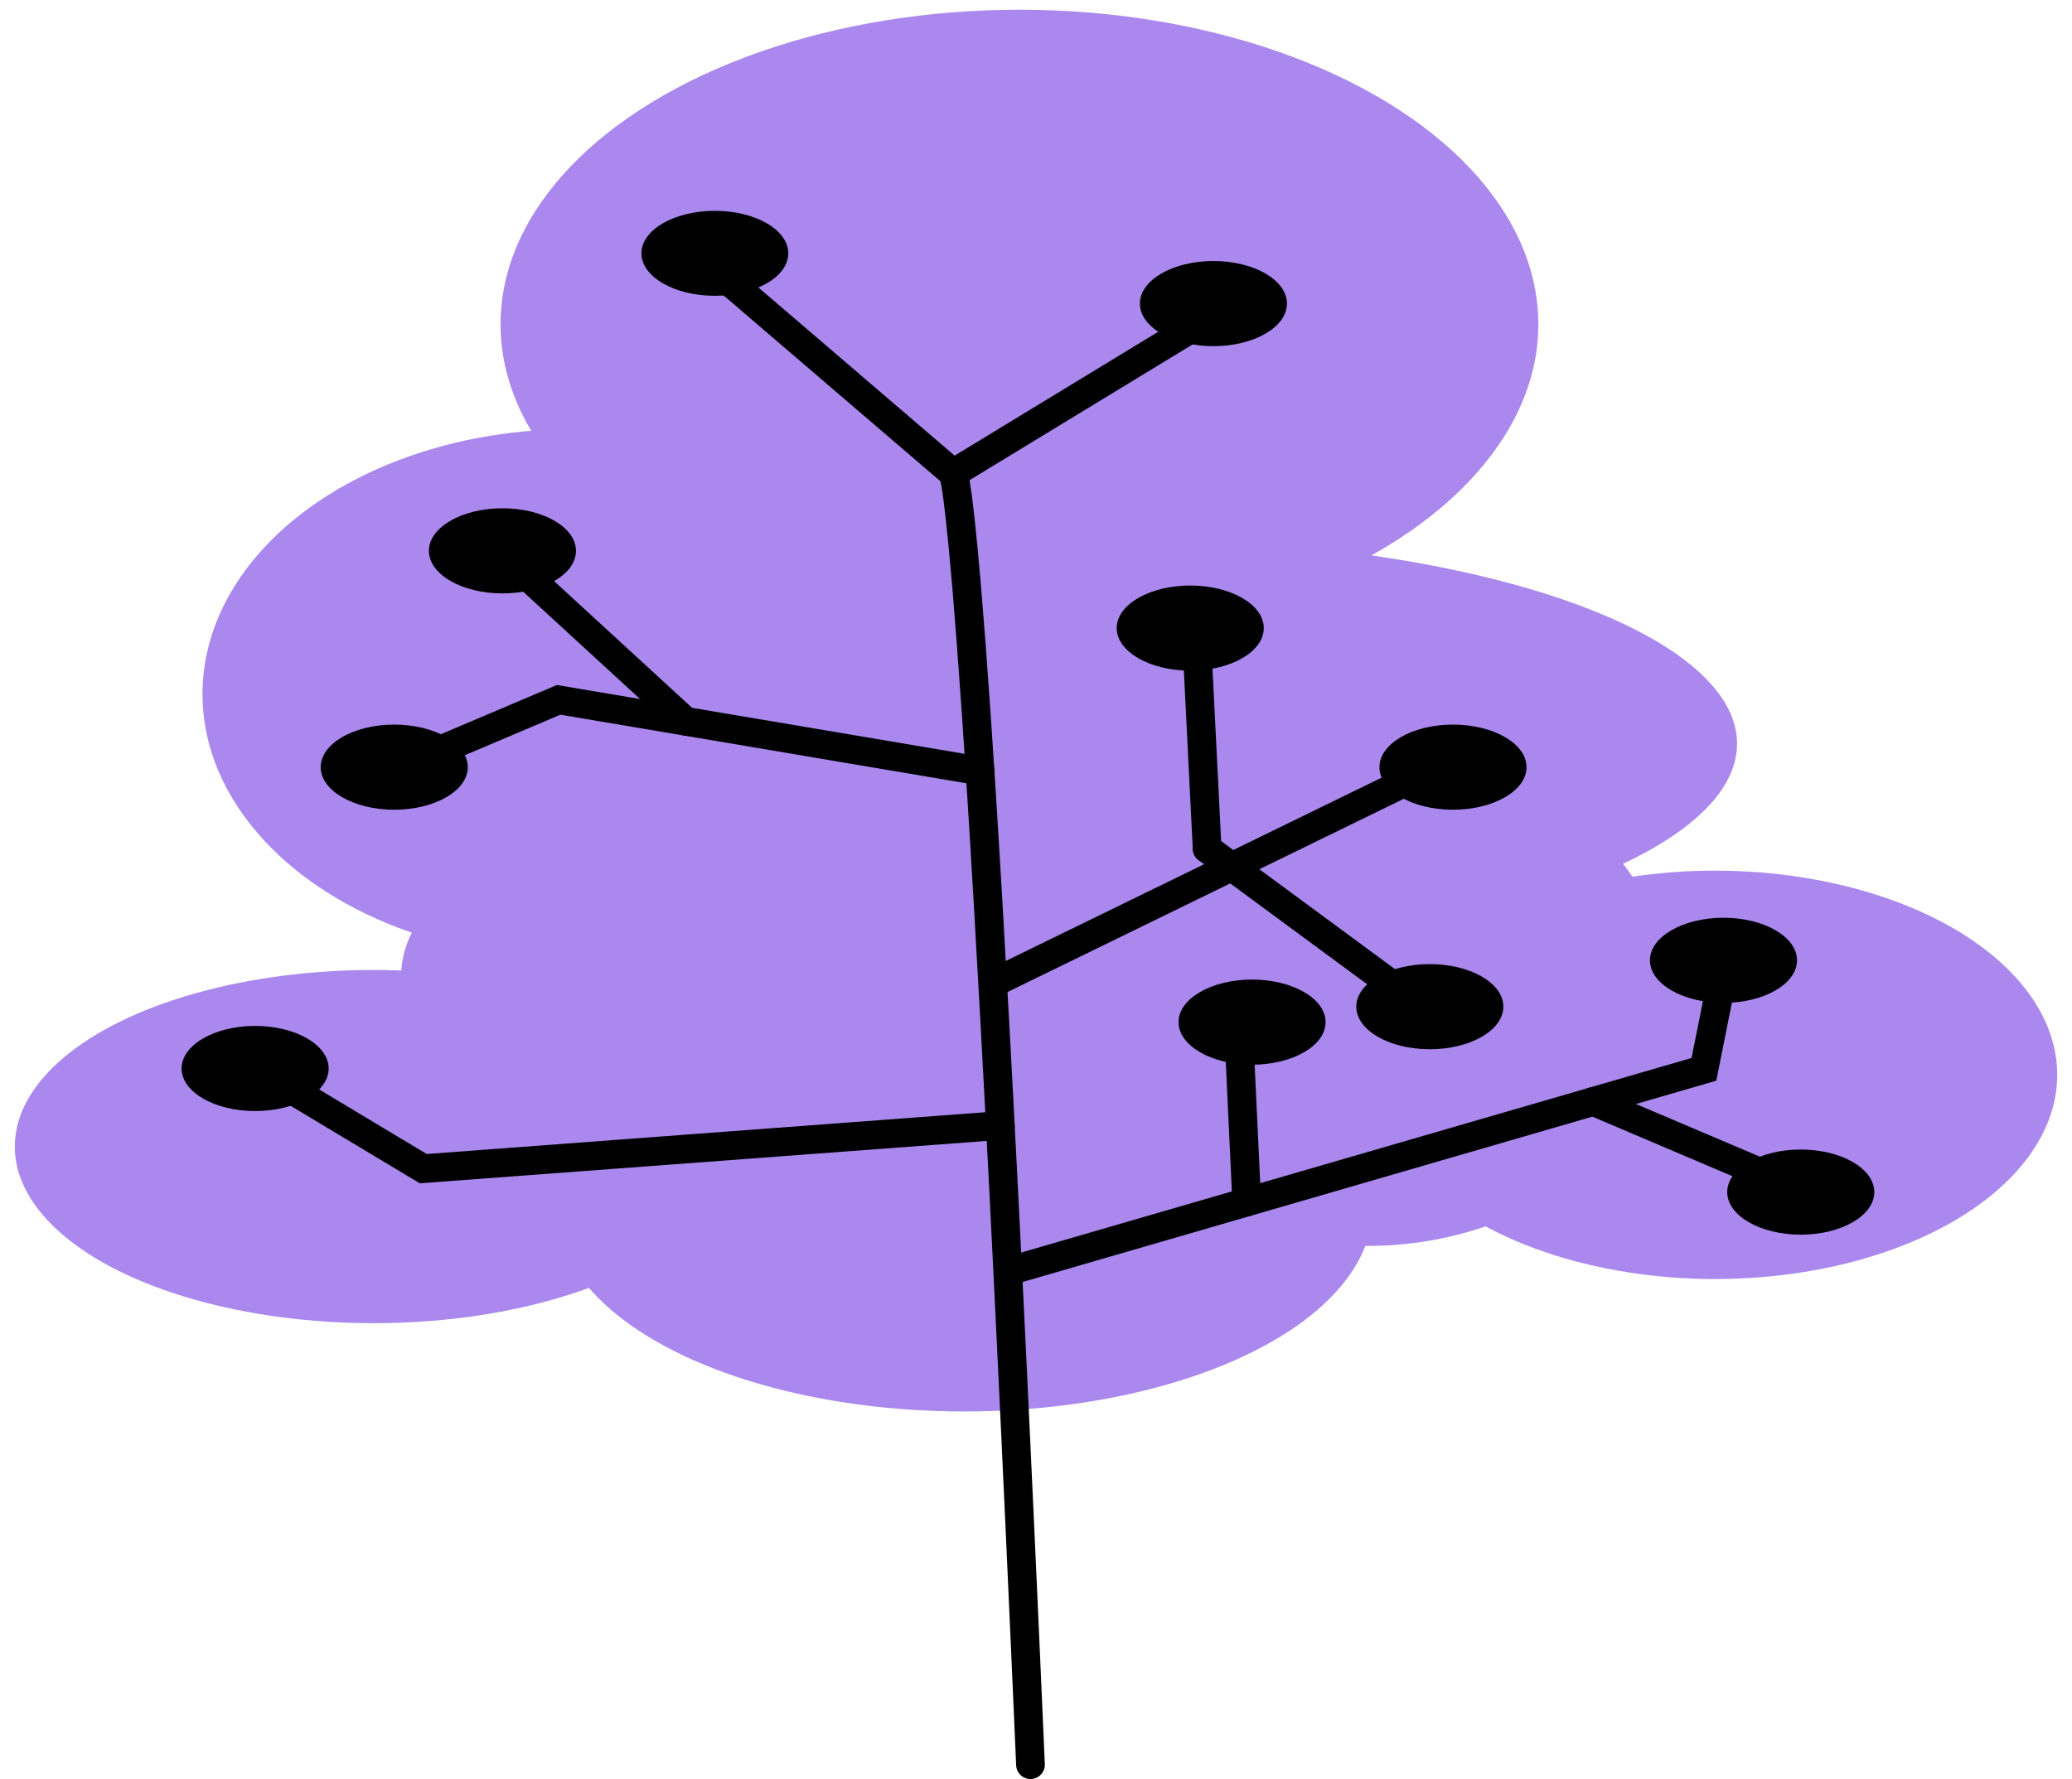 <?xml version="1.0" encoding="UTF-8" standalone="no"?>
<!-- Created with Inkscape (http://www.inkscape.org/) -->

<svg
   xmlns:dc="http://purl.org/dc/elements/1.1/"
   xmlns:cc="http://creativecommons.org/ns#"
   xmlns:rdf="http://www.w3.org/1999/02/22-rdf-syntax-ns#"
   xmlns:svg="http://www.w3.org/2000/svg"
   xmlns="http://www.w3.org/2000/svg"
   xmlns:sodipodi="http://sodipodi.sourceforge.net/DTD/sodipodi-0.dtd"
   xmlns:inkscape="http://www.inkscape.org/namespaces/inkscape"
   width="141.877mm"
   height="121.86mm"
   viewBox="0 0 141.877 121.86"
   version="1.1"
   id="svg8"
   sodipodi:docname="journey-tree-logo-01.svg"
   style="enable-background:new"
   enable-background="new"
   inkscape:version="0.92.2 5c3e80d, 2017-08-06">
  <defs
     id="defs2">
    <marker
       inkscape:stockid="SemiCircleOut"
       orient="auto"
       refY="0"
       refX="0"
       id="marker10866"
       style="overflow:visible"
       inkscape:isstock="true">
      <path
         id="path10864"
         d="m -2.5,-0.809 c 0,2.76 -2.24,5 -5,5 v -10 c 2.76,0 5,2.24 5,5 z"
         style="fill:#000000;fill-opacity:1;fill-rule:evenodd;stroke:#000000;stroke-width:1pt;stroke-opacity:1"
         transform="matrix(0.6,0,0,0.6,4.275,0.458)"
         inkscape:connector-curvature="0" />
    </marker>
    <marker
       inkscape:stockid="SemiCircleOut"
       orient="auto"
       refY="0"
       refX="0"
       id="marker10616"
       style="overflow:visible"
       inkscape:isstock="true">
      <path
         id="path10614"
         d="m -2.5,-0.809 c 0,2.76 -2.24,5 -5,5 v -10 c 2.76,0 5,2.24 5,5 z"
         style="fill:#000000;fill-opacity:1;fill-rule:evenodd;stroke:#000000;stroke-width:1pt;stroke-opacity:1"
         transform="matrix(0.6,0,0,0.6,4.275,0.458)"
         inkscape:connector-curvature="0" />
    </marker>
    <marker
       inkscape:stockid="SemiCircleOut"
       orient="auto"
       refY="0"
       refX="0"
       id="marker10372"
       style="overflow:visible"
       inkscape:isstock="true">
      <path
         id="path10370"
         d="m -2.5,-0.809 c 0,2.76 -2.24,5 -5,5 v -10 c 2.76,0 5,2.24 5,5 z"
         style="fill:#000000;fill-opacity:1;fill-rule:evenodd;stroke:#000000;stroke-width:1pt;stroke-opacity:1"
         transform="matrix(0.6,0,0,0.6,4.275,0.458)"
         inkscape:connector-curvature="0" />
    </marker>
    <marker
       inkscape:stockid="SemiCircleOut"
       orient="auto"
       refY="0"
       refX="0"
       id="marker10134"
       style="overflow:visible"
       inkscape:isstock="true">
      <path
         id="path10132"
         d="m -2.5,-0.809 c 0,2.76 -2.24,5 -5,5 v -10 c 2.76,0 5,2.24 5,5 z"
         style="fill:#000000;fill-opacity:1;fill-rule:evenodd;stroke:#000000;stroke-width:1pt;stroke-opacity:1"
         transform="matrix(0.6,0,0,0.6,4.275,0.458)"
         inkscape:connector-curvature="0" />
    </marker>
    <marker
       inkscape:stockid="SemiCircleOut"
       orient="auto"
       refY="0"
       refX="0"
       id="marker9902"
       style="overflow:visible"
       inkscape:isstock="true">
      <path
         id="path9900"
         d="m -2.5,-0.809 c 0,2.76 -2.24,5 -5,5 v -10 c 2.76,0 5,2.24 5,5 z"
         style="fill:#000000;fill-opacity:1;fill-rule:evenodd;stroke:#000000;stroke-width:1pt;stroke-opacity:1"
         transform="matrix(0.6,0,0,0.6,4.275,0.458)"
         inkscape:connector-curvature="0" />
    </marker>
    <marker
       inkscape:stockid="SemiCircleOut"
       orient="auto"
       refY="0"
       refX="0"
       id="marker9676"
       style="overflow:visible"
       inkscape:isstock="true">
      <path
         id="path9674"
         d="m -2.5,-0.809 c 0,2.76 -2.24,5 -5,5 v -10 c 2.76,0 5,2.24 5,5 z"
         style="fill:#000000;fill-opacity:1;fill-rule:evenodd;stroke:#000000;stroke-width:1pt;stroke-opacity:1"
         transform="matrix(0.6,0,0,0.6,4.275,0.458)"
         inkscape:connector-curvature="0" />
    </marker>
    <marker
       inkscape:stockid="SemiCircleOut"
       orient="auto"
       refY="0"
       refX="0"
       id="marker9456"
       style="overflow:visible"
       inkscape:isstock="true">
      <path
         id="path9454"
         d="m -2.5,-0.809 c 0,2.76 -2.24,5 -5,5 v -10 c 2.76,0 5,2.24 5,5 z"
         style="fill:#000000;fill-opacity:1;fill-rule:evenodd;stroke:#000000;stroke-width:1pt;stroke-opacity:1"
         transform="matrix(0.6,0,0,0.6,4.275,0.458)"
         inkscape:connector-curvature="0" />
    </marker>
    <marker
       inkscape:stockid="SemiCircleOut"
       orient="auto"
       refY="0"
       refX="0"
       id="marker9242"
       style="overflow:visible"
       inkscape:isstock="true">
      <path
         id="path9240"
         d="m -2.5,-0.809 c 0,2.76 -2.24,5 -5,5 v -10 c 2.76,0 5,2.24 5,5 z"
         style="fill:#000000;fill-opacity:1;fill-rule:evenodd;stroke:#000000;stroke-width:1pt;stroke-opacity:1"
         transform="matrix(0.6,0,0,0.6,4.275,0.458)"
         inkscape:connector-curvature="0" />
    </marker>
    <marker
       inkscape:stockid="SemiCircleOut"
       orient="auto"
       refY="0"
       refX="0"
       id="marker9034"
       style="overflow:visible"
       inkscape:isstock="true">
      <path
         id="path9032"
         d="m -2.5,-0.809 c 0,2.76 -2.24,5 -5,5 v -10 c 2.76,0 5,2.24 5,5 z"
         style="fill:#000000;fill-opacity:1;fill-rule:evenodd;stroke:#000000;stroke-width:1pt;stroke-opacity:1"
         transform="matrix(0.6,0,0,0.6,4.275,0.458)"
         inkscape:connector-curvature="0" />
    </marker>
    <marker
       inkscape:stockid="SemiCircleOut"
       orient="auto"
       refY="0"
       refX="0"
       id="marker8832"
       style="overflow:visible"
       inkscape:isstock="true">
      <path
         id="path8830"
         d="m -2.5,-0.809 c 0,2.76 -2.24,5 -5,5 v -10 c 2.76,0 5,2.24 5,5 z"
         style="fill:#000000;fill-opacity:1;fill-rule:evenodd;stroke:#000000;stroke-width:1pt;stroke-opacity:1"
         transform="matrix(0.6,0,0,0.6,4.275,0.458)"
         inkscape:connector-curvature="0" />
    </marker>
    <marker
       inkscape:isstock="true"
       style="overflow:visible"
       id="marker8231"
       refX="0"
       refY="0"
       orient="auto"
       inkscape:stockid="DotL">
      <path
         transform="matrix(0.8,0,0,0.8,5.92,0.8)"
         style="fill:#000000;fill-opacity:1;fill-rule:evenodd;stroke:#000000;stroke-width:1pt;stroke-opacity:1"
         d="m -2.5,-1 c 0,2.76 -2.24,5 -5,5 -2.76,0 -5,-2.24 -5,-5 0,-2.76 2.24,-5 5,-5 2.76,0 5,2.24 5,5 z"
         id="path8229"
         inkscape:connector-curvature="0" />
    </marker>
    <marker
       inkscape:isstock="true"
       style="overflow:visible"
       id="marker8041"
       refX="0"
       refY="0"
       orient="auto"
       inkscape:stockid="DotL">
      <path
         transform="matrix(0.8,0,0,0.8,5.92,0.8)"
         style="fill:#000000;fill-opacity:1;fill-rule:evenodd;stroke:#000000;stroke-width:1pt;stroke-opacity:1"
         d="m -2.5,-1 c 0,2.76 -2.24,5 -5,5 -2.76,0 -5,-2.24 -5,-5 0,-2.76 2.24,-5 5,-5 2.76,0 5,2.24 5,5 z"
         id="path8039"
         inkscape:connector-curvature="0" />
    </marker>
    <marker
       inkscape:isstock="true"
       style="overflow:visible"
       id="marker7857"
       refX="0"
       refY="0"
       orient="auto"
       inkscape:stockid="DotL">
      <path
         transform="matrix(0.8,0,0,0.8,5.92,0.8)"
         style="fill:#000000;fill-opacity:1;fill-rule:evenodd;stroke:#000000;stroke-width:1pt;stroke-opacity:1"
         d="m -2.5,-1 c 0,2.76 -2.24,5 -5,5 -2.76,0 -5,-2.24 -5,-5 0,-2.76 2.24,-5 5,-5 2.76,0 5,2.24 5,5 z"
         id="path7855"
         inkscape:connector-curvature="0" />
    </marker>
    <marker
       inkscape:isstock="true"
       style="overflow:visible"
       id="marker7679"
       refX="0"
       refY="0"
       orient="auto"
       inkscape:stockid="DotL">
      <path
         transform="matrix(0.8,0,0,0.8,5.92,0.8)"
         style="fill:#000000;fill-opacity:1;fill-rule:evenodd;stroke:#000000;stroke-width:1pt;stroke-opacity:1"
         d="m -2.5,-1 c 0,2.76 -2.24,5 -5,5 -2.76,0 -5,-2.24 -5,-5 0,-2.76 2.24,-5 5,-5 2.76,0 5,2.24 5,5 z"
         id="path7677"
         inkscape:connector-curvature="0" />
    </marker>
    <marker
       inkscape:isstock="true"
       style="overflow:visible"
       id="marker7507"
       refX="0"
       refY="0"
       orient="auto"
       inkscape:stockid="DotL">
      <path
         transform="matrix(0.8,0,0,0.8,5.92,0.8)"
         style="fill:#000000;fill-opacity:1;fill-rule:evenodd;stroke:#000000;stroke-width:1pt;stroke-opacity:1"
         d="m -2.5,-1 c 0,2.76 -2.24,5 -5,5 -2.76,0 -5,-2.24 -5,-5 0,-2.76 2.24,-5 5,-5 2.76,0 5,2.24 5,5 z"
         id="path7505"
         inkscape:connector-curvature="0" />
    </marker>
    <marker
       inkscape:isstock="true"
       style="overflow:visible"
       id="marker7341"
       refX="0"
       refY="0"
       orient="auto"
       inkscape:stockid="DotL">
      <path
         transform="matrix(0.8,0,0,0.8,5.92,0.8)"
         style="fill:#000000;fill-opacity:1;fill-rule:evenodd;stroke:#000000;stroke-width:1pt;stroke-opacity:1"
         d="m -2.5,-1 c 0,2.76 -2.24,5 -5,5 -2.76,0 -5,-2.24 -5,-5 0,-2.76 2.24,-5 5,-5 2.76,0 5,2.24 5,5 z"
         id="path7339"
         inkscape:connector-curvature="0" />
    </marker>
    <marker
       inkscape:isstock="true"
       style="overflow:visible"
       id="marker7181"
       refX="0"
       refY="0"
       orient="auto"
       inkscape:stockid="DotL">
      <path
         transform="matrix(0.8,0,0,0.8,5.92,0.8)"
         style="fill:#000000;fill-opacity:1;fill-rule:evenodd;stroke:#000000;stroke-width:1pt;stroke-opacity:1"
         d="m -2.5,-1 c 0,2.76 -2.24,5 -5,5 -2.76,0 -5,-2.24 -5,-5 0,-2.76 2.24,-5 5,-5 2.76,0 5,2.24 5,5 z"
         id="path7179"
         inkscape:connector-curvature="0" />
    </marker>
    <marker
       inkscape:isstock="true"
       style="overflow:visible"
       id="marker7027"
       refX="0"
       refY="0"
       orient="auto"
       inkscape:stockid="DotL">
      <path
         transform="matrix(0.8,0,0,0.8,5.92,0.8)"
         style="fill:#000000;fill-opacity:1;fill-rule:evenodd;stroke:#000000;stroke-width:1pt;stroke-opacity:1"
         d="m -2.5,-1 c 0,2.76 -2.24,5 -5,5 -2.76,0 -5,-2.24 -5,-5 0,-2.76 2.24,-5 5,-5 2.76,0 5,2.24 5,5 z"
         id="path7025"
         inkscape:connector-curvature="0" />
    </marker>
    <marker
       inkscape:isstock="true"
       style="overflow:visible"
       id="marker6879"
       refX="0"
       refY="0"
       orient="auto"
       inkscape:stockid="DotL">
      <path
         transform="matrix(0.8,0,0,0.8,5.92,0.8)"
         style="fill:#000000;fill-opacity:1;fill-rule:evenodd;stroke:#000000;stroke-width:1pt;stroke-opacity:1"
         d="m -2.5,-1 c 0,2.76 -2.24,5 -5,5 -2.76,0 -5,-2.24 -5,-5 0,-2.76 2.24,-5 5,-5 2.76,0 5,2.24 5,5 z"
         id="path6877"
         inkscape:connector-curvature="0" />
    </marker>
    <marker
       inkscape:isstock="true"
       style="overflow:visible"
       id="marker6731"
       refX="0"
       refY="0"
       orient="auto"
       inkscape:stockid="DotL">
      <path
         transform="matrix(0.8,0,0,0.8,5.92,0.8)"
         style="fill:#000000;fill-opacity:1;fill-rule:evenodd;stroke:#000000;stroke-width:1pt;stroke-opacity:1"
         d="m -2.5,-1 c 0,2.76 -2.24,5 -5,5 -2.76,0 -5,-2.24 -5,-5 0,-2.76 2.24,-5 5,-5 2.76,0 5,2.24 5,5 z"
         id="path6729"
         inkscape:connector-curvature="0" />
    </marker>
    <marker
       inkscape:isstock="true"
       style="overflow:visible"
       id="marker6463"
       refX="0"
       refY="0"
       orient="auto"
       inkscape:stockid="DotL">
      <path
         transform="matrix(0.8,0,0,0.8,5.92,0.8)"
         style="fill:#000000;fill-opacity:1;fill-rule:evenodd;stroke:#000000;stroke-width:1pt;stroke-opacity:1"
         d="m -2.5,-1 c 0,2.76 -2.24,5 -5,5 -2.76,0 -5,-2.24 -5,-5 0,-2.76 2.24,-5 5,-5 2.76,0 5,2.24 5,5 z"
         id="path6461"
         inkscape:connector-curvature="0" />
    </marker>
    <marker
       inkscape:isstock="true"
       style="overflow:visible"
       id="marker6333"
       refX="0"
       refY="0"
       orient="auto"
       inkscape:stockid="DotL">
      <path
         transform="matrix(0.8,0,0,0.8,5.92,0.8)"
         style="fill:#000000;fill-opacity:1;fill-rule:evenodd;stroke:#000000;stroke-width:1pt;stroke-opacity:1"
         d="m -2.5,-1 c 0,2.76 -2.24,5 -5,5 -2.76,0 -5,-2.24 -5,-5 0,-2.76 2.24,-5 5,-5 2.76,0 5,2.24 5,5 z"
         id="path6331"
         inkscape:connector-curvature="0" />
    </marker>
    <marker
       inkscape:isstock="true"
       style="overflow:visible"
       id="marker6209"
       refX="0"
       refY="0"
       orient="auto"
       inkscape:stockid="DotL">
      <path
         transform="matrix(0.8,0,0,0.8,5.92,0.8)"
         style="fill:#000000;fill-opacity:1;fill-rule:evenodd;stroke:#000000;stroke-width:1pt;stroke-opacity:1"
         d="m -2.5,-1 c 0,2.76 -2.24,5 -5,5 -2.76,0 -5,-2.24 -5,-5 0,-2.76 2.24,-5 5,-5 2.76,0 5,2.24 5,5 z"
         id="path6207"
         inkscape:connector-curvature="0" />
    </marker>
    <marker
       inkscape:isstock="true"
       style="overflow:visible"
       id="marker6091"
       refX="0"
       refY="0"
       orient="auto"
       inkscape:stockid="DotL">
      <path
         transform="matrix(0.8,0,0,0.8,5.92,0.8)"
         style="fill:#000000;fill-opacity:1;fill-rule:evenodd;stroke:#000000;stroke-width:1pt;stroke-opacity:1"
         d="m -2.5,-1 c 0,2.76 -2.24,5 -5,5 -2.76,0 -5,-2.24 -5,-5 0,-2.76 2.24,-5 5,-5 2.76,0 5,2.24 5,5 z"
         id="path6089"
         inkscape:connector-curvature="0" />
    </marker>
    <marker
       inkscape:isstock="true"
       style="overflow:visible"
       id="marker5979"
       refX="0"
       refY="0"
       orient="auto"
       inkscape:stockid="DotL">
      <path
         transform="matrix(0.8,0,0,0.8,5.92,0.8)"
         style="fill:#000000;fill-opacity:1;fill-rule:evenodd;stroke:#000000;stroke-width:1pt;stroke-opacity:1"
         d="m -2.5,-1 c 0,2.76 -2.24,5 -5,5 -2.76,0 -5,-2.24 -5,-5 0,-2.76 2.24,-5 5,-5 2.76,0 5,2.24 5,5 z"
         id="path5977"
         inkscape:connector-curvature="0" />
    </marker>
    <marker
       inkscape:isstock="true"
       style="overflow:visible"
       id="marker5873"
       refX="0"
       refY="0"
       orient="auto"
       inkscape:stockid="DotL">
      <path
         transform="matrix(0.8,0,0,0.8,5.92,0.8)"
         style="fill:#000000;fill-opacity:1;fill-rule:evenodd;stroke:#000000;stroke-width:1pt;stroke-opacity:1"
         d="m -2.5,-1 c 0,2.76 -2.24,5 -5,5 -2.76,0 -5,-2.24 -5,-5 0,-2.76 2.24,-5 5,-5 2.76,0 5,2.24 5,5 z"
         id="path5871"
         inkscape:connector-curvature="0" />
    </marker>
    <marker
       inkscape:isstock="true"
       style="overflow:visible"
       id="marker5773"
       refX="0"
       refY="0"
       orient="auto"
       inkscape:stockid="DotL">
      <path
         transform="matrix(0.8,0,0,0.8,5.92,0.8)"
         style="fill:#000000;fill-opacity:1;fill-rule:evenodd;stroke:#000000;stroke-width:1pt;stroke-opacity:1"
         d="m -2.5,-1 c 0,2.76 -2.24,5 -5,5 -2.76,0 -5,-2.24 -5,-5 0,-2.76 2.24,-5 5,-5 2.76,0 5,2.24 5,5 z"
         id="path5771"
         inkscape:connector-curvature="0" />
    </marker>
    <marker
       inkscape:isstock="true"
       style="overflow:visible"
       id="marker5679"
       refX="0"
       refY="0"
       orient="auto"
       inkscape:stockid="DotL">
      <path
         transform="matrix(0.8,0,0,0.8,5.92,0.8)"
         style="fill:#000000;fill-opacity:1;fill-rule:evenodd;stroke:#000000;stroke-width:1pt;stroke-opacity:1"
         d="m -2.5,-1 c 0,2.76 -2.24,5 -5,5 -2.76,0 -5,-2.24 -5,-5 0,-2.76 2.24,-5 5,-5 2.76,0 5,2.24 5,5 z"
         id="path5677"
         inkscape:connector-curvature="0" />
    </marker>
    <marker
       inkscape:isstock="true"
       style="overflow:visible"
       id="marker5591"
       refX="0"
       refY="0"
       orient="auto"
       inkscape:stockid="DotL">
      <path
         transform="matrix(0.8,0,0,0.8,5.92,0.8)"
         style="fill:#000000;fill-opacity:1;fill-rule:evenodd;stroke:#000000;stroke-width:1pt;stroke-opacity:1"
         d="m -2.5,-1 c 0,2.76 -2.24,5 -5,5 -2.76,0 -5,-2.24 -5,-5 0,-2.76 2.24,-5 5,-5 2.76,0 5,2.24 5,5 z"
         id="path5589"
         inkscape:connector-curvature="0" />
    </marker>
    <marker
       inkscape:isstock="true"
       style="overflow:visible"
       id="marker5509"
       refX="0"
       refY="0"
       orient="auto"
       inkscape:stockid="DotL">
      <path
         transform="matrix(0.8,0,0,0.8,5.92,0.8)"
         style="fill:#000000;fill-opacity:1;fill-rule:evenodd;stroke:#000000;stroke-width:1pt;stroke-opacity:1"
         d="m -2.5,-1 c 0,2.76 -2.24,5 -5,5 -2.76,0 -5,-2.24 -5,-5 0,-2.76 2.24,-5 5,-5 2.76,0 5,2.24 5,5 z"
         id="path5507"
         inkscape:connector-curvature="0" />
    </marker>
    <marker
       inkscape:isstock="true"
       style="overflow:visible"
       id="marker5287"
       refX="0"
       refY="0"
       orient="auto"
       inkscape:stockid="SemiCircleOut">
      <path
         transform="matrix(0.6,0,0,0.6,4.275,0.458)"
         style="fill:#000000;fill-opacity:1;fill-rule:evenodd;stroke:#000000;stroke-width:1pt;stroke-opacity:1"
         d="m -2.5,-0.809 c 0,2.76 -2.24,5 -5,5 v -10 c 2.76,0 5,2.24 5,5 z"
         id="path5285"
         inkscape:connector-curvature="0" />
    </marker>
    <marker
       inkscape:isstock="true"
       style="overflow:visible"
       id="marker5217"
       refX="0"
       refY="0"
       orient="auto"
       inkscape:stockid="SemiCircleOut">
      <path
         transform="matrix(0.6,0,0,0.6,4.275,0.458)"
         style="fill:#000000;fill-opacity:1;fill-rule:evenodd;stroke:#000000;stroke-width:1pt;stroke-opacity:1"
         d="m -2.5,-0.809 c 0,2.76 -2.24,5 -5,5 v -10 c 2.76,0 5,2.24 5,5 z"
         id="path5215"
         inkscape:connector-curvature="0" />
    </marker>
    <marker
       inkscape:isstock="true"
       style="overflow:visible"
       id="marker5153"
       refX="0"
       refY="0"
       orient="auto"
       inkscape:stockid="SemiCircleOut">
      <path
         transform="matrix(0.6,0,0,0.6,4.275,0.458)"
         style="fill:#000000;fill-opacity:1;fill-rule:evenodd;stroke:#000000;stroke-width:1pt;stroke-opacity:1"
         d="m -2.5,-0.809 c 0,2.76 -2.24,5 -5,5 v -10 c 2.76,0 5,2.24 5,5 z"
         id="path5151"
         inkscape:connector-curvature="0" />
    </marker>
    <marker
       inkscape:isstock="true"
       style="overflow:visible"
       id="marker5095"
       refX="0"
       refY="0"
       orient="auto"
       inkscape:stockid="SemiCircleOut">
      <path
         transform="matrix(0.6,0,0,0.6,4.275,0.458)"
         style="fill:#000000;fill-opacity:1;fill-rule:evenodd;stroke:#000000;stroke-width:1pt;stroke-opacity:1"
         d="m -2.5,-0.809 c 0,2.76 -2.24,5 -5,5 v -10 c 2.76,0 5,2.24 5,5 z"
         id="path5093"
         inkscape:connector-curvature="0" />
    </marker>
    <marker
       inkscape:isstock="true"
       style="overflow:visible"
       id="marker5043"
       refX="0"
       refY="0"
       orient="auto"
       inkscape:stockid="SemiCircleOut">
      <path
         transform="matrix(0.6,0,0,0.6,4.275,0.458)"
         style="fill:#000000;fill-opacity:1;fill-rule:evenodd;stroke:#000000;stroke-width:1pt;stroke-opacity:1"
         d="m -2.5,-0.809 c 0,2.76 -2.24,5 -5,5 v -10 c 2.76,0 5,2.24 5,5 z"
         id="path5041"
         inkscape:connector-curvature="0" />
    </marker>
    <marker
       inkscape:isstock="true"
       style="overflow:visible"
       id="marker4997"
       refX="0"
       refY="0"
       orient="auto"
       inkscape:stockid="SemiCircleOut">
      <path
         transform="matrix(0.6,0,0,0.6,4.275,0.458)"
         style="fill:#000000;fill-opacity:1;fill-rule:evenodd;stroke:#000000;stroke-width:1pt;stroke-opacity:1"
         d="m -2.5,-0.809 c 0,2.76 -2.24,5 -5,5 v -10 c 2.76,0 5,2.24 5,5 z"
         id="path4995"
         inkscape:connector-curvature="0" />
    </marker>
    <marker
       inkscape:isstock="true"
       style="overflow:visible"
       id="marker4923"
       refX="0"
       refY="0"
       orient="auto"
       inkscape:stockid="SemiCircleOut">
      <path
         transform="matrix(0.6,0,0,0.6,4.275,0.458)"
         style="fill:#000000;fill-opacity:1;fill-rule:evenodd;stroke:#000000;stroke-width:1pt;stroke-opacity:1"
         d="m -2.5,-0.809 c 0,2.76 -2.24,5 -5,5 v -10 c 2.76,0 5,2.24 5,5 z"
         id="path4921"
         inkscape:connector-curvature="0" />
    </marker>
    <marker
       inkscape:isstock="true"
       style="overflow:visible"
       id="marker4895"
       refX="0"
       refY="0"
       orient="auto"
       inkscape:stockid="SemiCircleOut">
      <path
         transform="matrix(0.6,0,0,0.6,4.275,0.458)"
         style="fill:#000000;fill-opacity:1;fill-rule:evenodd;stroke:#000000;stroke-width:1pt;stroke-opacity:1"
         d="m -2.5,-0.809 c 0,2.76 -2.24,5 -5,5 v -10 c 2.76,0 5,2.24 5,5 z"
         id="path4893"
         inkscape:connector-curvature="0" />
    </marker>
    <marker
       inkscape:isstock="true"
       style="overflow:visible"
       id="marker4873"
       refX="0"
       refY="0"
       orient="auto"
       inkscape:stockid="SemiCircleOut">
      <path
         transform="matrix(0.6,0,0,0.6,4.275,0.458)"
         style="fill:#000000;fill-opacity:1;fill-rule:evenodd;stroke:#000000;stroke-width:1pt;stroke-opacity:1"
         d="m -2.5,-0.809 c 0,2.76 -2.24,5 -5,5 v -10 c 2.76,0 5,2.24 5,5 z"
         id="path4871"
         inkscape:connector-curvature="0" />
    </marker>
    <marker
       markerWidth="42.857"
       markerHeight="28.571"
       refX="21.429"
       refY="14.286"
       orient="auto"
       id="marker8431">
      <ellipse
         ry="14.286"
         rx="21.429"
         cy="14.286"
         cx="21.429"
         id="path4563"
         style="fill:#000000;stroke-width:7.427;stroke-linecap:round;stroke-miterlimit:4;stroke-dasharray:none" />
    </marker>
    <filter
       inkscape:collect="always"
       style="color-interpolation-filters:sRGB"
       id="filter11519">
      <feBlend
         inkscape:collect="always"
         mode="multiply"
         in2="BackgroundImage"
         id="feBlend11521" />
    </filter>
  </defs>
  <sodipodi:namedview
     id="base"
     pagecolor="#ffffff"
     bordercolor="#666666"
     borderopacity="1.0"
     inkscape:pageopacity="0.0"
     inkscape:pageshadow="2"
     inkscape:zoom="0.5"
     inkscape:cx="205.08729"
     inkscape:cy="-44.805178"
     inkscape:document-units="mm"
     inkscape:current-layer="layer1"
     showgrid="false"
     inkscape:snap-global="true"
     inkscape:object-paths="false"
     inkscape:snap-nodes="true"
     inkscape:object-nodes="true"
     inkscape:snap-object-midpoints="false"
     inkscape:snap-others="false"
     inkscape:window-width="1920"
     inkscape:window-height="1035"
     inkscape:window-x="1444"
     inkscape:window-y="0"
     inkscape:window-maximized="0" />
  <g
     inkscape:label="bushes"
     inkscape:groupmode="layer"
     id="layer1"
     transform="translate(0.257)"
     style="display:inline">
    <ellipse
       id="path10"
       cx="69.548"
       cy="22.211"
       rx="35.53"
       ry="21.545"
       style="fill:#a8e;stroke-width:0.265;stroke-miterlimit:4;stroke-dasharray:none" />
    <ellipse
       style="fill:#a8e;stroke-width:0.265;stroke-miterlimit:4;stroke-dasharray:none"
       id="path12"
       cx="38.932"
       cy="47.536"
       rx="25.324"
       ry="18.143" />
    <ellipse
       style="fill:#a8e;stroke-width:0.265;stroke-miterlimit:4;stroke-dasharray:none"
       id="path14"
       cx="77.863"
       cy="50.937"
       rx="40.821"
       ry="13.985" />
    <ellipse
       style="fill:#a8e;stroke-width:0.265;stroke-miterlimit:4;stroke-dasharray:none"
       id="path16"
       cx="56.318"
       cy="66.812"
       rx="29.104"
       ry="13.229" />
    <ellipse
       style="fill:#a8e;stroke-width:0.265;stroke-miterlimit:4;stroke-dasharray:none"
       id="path18"
       cx="65.768"
       cy="82.687"
       rx="27.97"
       ry="13.985" />
    <ellipse
       style="fill:#a8e;stroke-width:0.265;stroke-miterlimit:4;stroke-dasharray:none"
       id="path20"
       cx="25.324"
       cy="78.53"
       rx="24.568"
       ry="12.095" />
    <ellipse
       style="fill:#a8e;stroke-width:0.265;stroke-miterlimit:4;stroke-dasharray:none"
       id="path22"
       cx="93.36"
       cy="68.324"
       rx="20.789"
       ry="17.009" />
    <ellipse
       style="fill:#a8e;stroke-width:0.265;stroke-miterlimit:4;stroke-dasharray:none"
       id="path24"
       cx="117.173"
       cy="73.616"
       rx="23.435"
       ry="13.985" />
    <path
       style="fill:#a8e;stroke:#000000;stroke-width:0.265;stroke-linecap:butt;stroke-linejoin:miter;stroke-opacity:1;stroke-miterlimit:4;stroke-dasharray:none"
       d="m 116.417,73.238 v 0 0 0"
       id="path44"
       inkscape:connector-curvature="0" />
  </g>
  <g
     inkscape:groupmode="layer"
     id="layer2"
     inkscape:label="branches"
     style="display:inline"
     transform="translate(0.257)">
    <path
       style="fill:none;stroke:#000000;stroke-width:1.965;stroke-linecap:round;stroke-linejoin:miter;stroke-miterlimit:4;stroke-dasharray:none;stroke-opacity:1"
       d="M 70.304,120.863 C 66.524,33.929 65.012,32.417 65.012,32.417 L 49.137,18.81"
       id="path32"
       inkscape:connector-curvature="0"
       sodipodi:nodetypes="ccc" />
    <path
       style="fill:none;stroke:#000000;stroke-width:1.965;stroke-linecap:round;stroke-linejoin:miter;stroke-miterlimit:4;stroke-dasharray:none;stroke-opacity:1"
       d="m 65.012,32.417 17.387,-10.583"
       id="path34"
       inkscape:connector-curvature="0"
       sodipodi:nodetypes="cc" />
    <path
       style="fill:none;stroke:#000000;stroke-width:1.965;stroke-linecap:round;stroke-linejoin:miter;stroke-miterlimit:4;stroke-dasharray:none;stroke-opacity:1"
       d="m 68.036,67.19 30.994,-15.119"
       id="path36"
       inkscape:connector-curvature="0" />
    <path
       style="fill:none;stroke:#000000;stroke-width:1.965;stroke-linecap:round;stroke-linejoin:miter;stroke-miterlimit:4;stroke-dasharray:none;stroke-opacity:1"
       d="M 82.399,58.119 81.643,43"
       id="path38"
       inkscape:connector-curvature="0" />
    <path
       style="fill:none;stroke:#000000;stroke-width:1.965;stroke-linecap:round;stroke-linejoin:miter;stroke-miterlimit:4;stroke-dasharray:none;stroke-opacity:1"
       d="m 82.399,58.119 14.363,10.583"
       id="path40"
       inkscape:connector-curvature="0" />
    <path
       style="fill:none;stroke:#000000;stroke-width:1.965;stroke-linecap:round;stroke-linejoin:miter;stroke-miterlimit:4;stroke-dasharray:none;stroke-opacity:1"
       d="m 69.548,86.845 46.869,-13.607 1.512,-7.56"
       id="path42"
       inkscape:connector-curvature="0" />
    <path
       style="fill:none;stroke:#000000;stroke-width:1.965;stroke-linecap:round;stroke-linejoin:miter;stroke-miterlimit:4;stroke-dasharray:none;stroke-opacity:1"
       d="M 68.24,77.086 28.726,80.042 17.387,73.238"
       id="path46"
       inkscape:connector-curvature="0" />
    <path
       style="fill:none;stroke:#000000;stroke-width:1.965;stroke-linecap:round;stroke-linejoin:miter;stroke-miterlimit:4;stroke-dasharray:none;stroke-opacity:1"
       d="m 66.849,52.806 -28.854,-4.873 -11.537,4.894"
       id="path48"
       inkscape:connector-curvature="0" />
    <path
       style="fill:none;stroke:#000000;stroke-width:1.965;stroke-linecap:round;stroke-linejoin:miter;stroke-miterlimit:4;stroke-dasharray:none;stroke-opacity:1"
       d="m 85.111,82.327 -0.576,-12.271"
       id="path50"
       inkscape:connector-curvature="0" />
    <path
       style="fill:none;stroke:#000000;stroke-width:1.965;stroke-linecap:round;stroke-linejoin:miter;stroke-miterlimit:4;stroke-dasharray:none;stroke-opacity:1"
       d="m 108.838,75.438 14.383,6.115"
       id="path52"
       inkscape:connector-curvature="0" />
    <path
       style="fill:none;stroke:#000000;stroke-width:1.965;stroke-linecap:round;stroke-linejoin:miter;stroke-miterlimit:4;stroke-dasharray:none;stroke-opacity:1"
       d="M 46.682,49.4 34.774,38.464"
       id="path54"
       inkscape:connector-curvature="0" />
  </g>
  <g
     inkscape:groupmode="layer"
     id="layer3"
     inkscape:label="branch-endings"
     style="display:inline;"
     transform="translate(0.257)">
    <ellipse
       style="fill:#000000;stroke-width:1.965;stroke-linecap:round;stroke-miterlimit:4;stroke-dasharray:none"
       id="path11523"
       cx="48.691"
       cy="17.349"
       rx="5.027"
       ry="2.91" />
    <ellipse
       style="display:inline;fill:#000000;stroke-width:7.427;stroke-linecap:round;stroke-miterlimit:4;stroke-dasharray:none;enable-background:new"
       id="path11523-5"
       cx="19"
       cy="11"
       rx="19"
       ry="11"
       transform="matrix(0.265,0,0,0.265,77.795,17.878)" />
    <ellipse
       style="display:inline;fill:#000000;stroke-width:7.427;stroke-linecap:round;stroke-miterlimit:4;stroke-dasharray:none;enable-background:new"
       id="path11523-8"
       cx="19"
       cy="11"
       rx="19"
       ry="11"
       transform="matrix(0.265,0,0,0.265,29.112,34.812)" />
    <ellipse
       style="display:inline;fill:#000000;stroke-width:7.427;stroke-linecap:round;stroke-miterlimit:4;stroke-dasharray:none;enable-background:new"
       id="path11523-0"
       cx="19"
       cy="11"
       rx="19"
       ry="11"
       transform="matrix(0.265,0,0,0.265,21.703,49.628)" />
    <ellipse
       style="display:inline;fill:#000000;stroke-width:7.427;stroke-linecap:round;stroke-miterlimit:4;stroke-dasharray:none;enable-background:new"
       id="path11523-9"
       cx="19"
       cy="11"
       rx="19"
       ry="11"
       transform="matrix(0.265,0,0,0.265,76.208,40.103)" />
    <ellipse
       style="display:inline;fill:#000000;stroke-width:7.427;stroke-linecap:round;stroke-miterlimit:4;stroke-dasharray:none;enable-background:new"
       id="path11523-2"
       cx="19"
       cy="11"
       rx="19"
       ry="11"
       transform="matrix(0.265,0,0,0.265,94.199,49.628)" />
    <ellipse
       style="display:inline;fill:#000000;stroke-width:7.427;stroke-linecap:round;stroke-miterlimit:4;stroke-dasharray:none;enable-background:new"
       id="path11523-4"
       cx="19"
       cy="11"
       rx="19"
       ry="11"
       transform="matrix(0.265,0,0,0.265,92.612,66.032)" />
    <ellipse
       style="display:inline;fill:#000000;stroke-width:7.427;stroke-linecap:round;stroke-miterlimit:4;stroke-dasharray:none;enable-background:new"
       id="path11523-3"
       cx="19"
       cy="11"
       rx="19"
       ry="11"
       transform="matrix(0.265,0,0,0.265,112.72,62.857)" />
    <ellipse
       style="display:inline;fill:#000000;stroke-width:7.427;stroke-linecap:round;stroke-miterlimit:4;stroke-dasharray:none;enable-background:new"
       id="path11523-39"
       cx="19"
       cy="11"
       rx="19"
       ry="11"
       transform="matrix(0.265,0,0,0.265,118.012,78.732)" />
    <ellipse
       style="display:inline;fill:#000000;stroke-width:7.427;stroke-linecap:round;stroke-miterlimit:4;stroke-dasharray:none;enable-background:new"
       id="path11523-05"
       cx="19"
       cy="11"
       rx="19"
       ry="11"
       transform="matrix(0.265,0,0,0.265,80.441,67.091)" />
    <ellipse
       style="display:inline;fill:#000000;stroke-width:7.427;stroke-linecap:round;stroke-miterlimit:4;stroke-dasharray:none;enable-background:new"
       id="path11523-54"
       cx="19"
       cy="11"
       rx="19"
       ry="11"
       transform="matrix(0.265,0,0,0.265,12.178,70.266)" />
  </g>
</svg>
